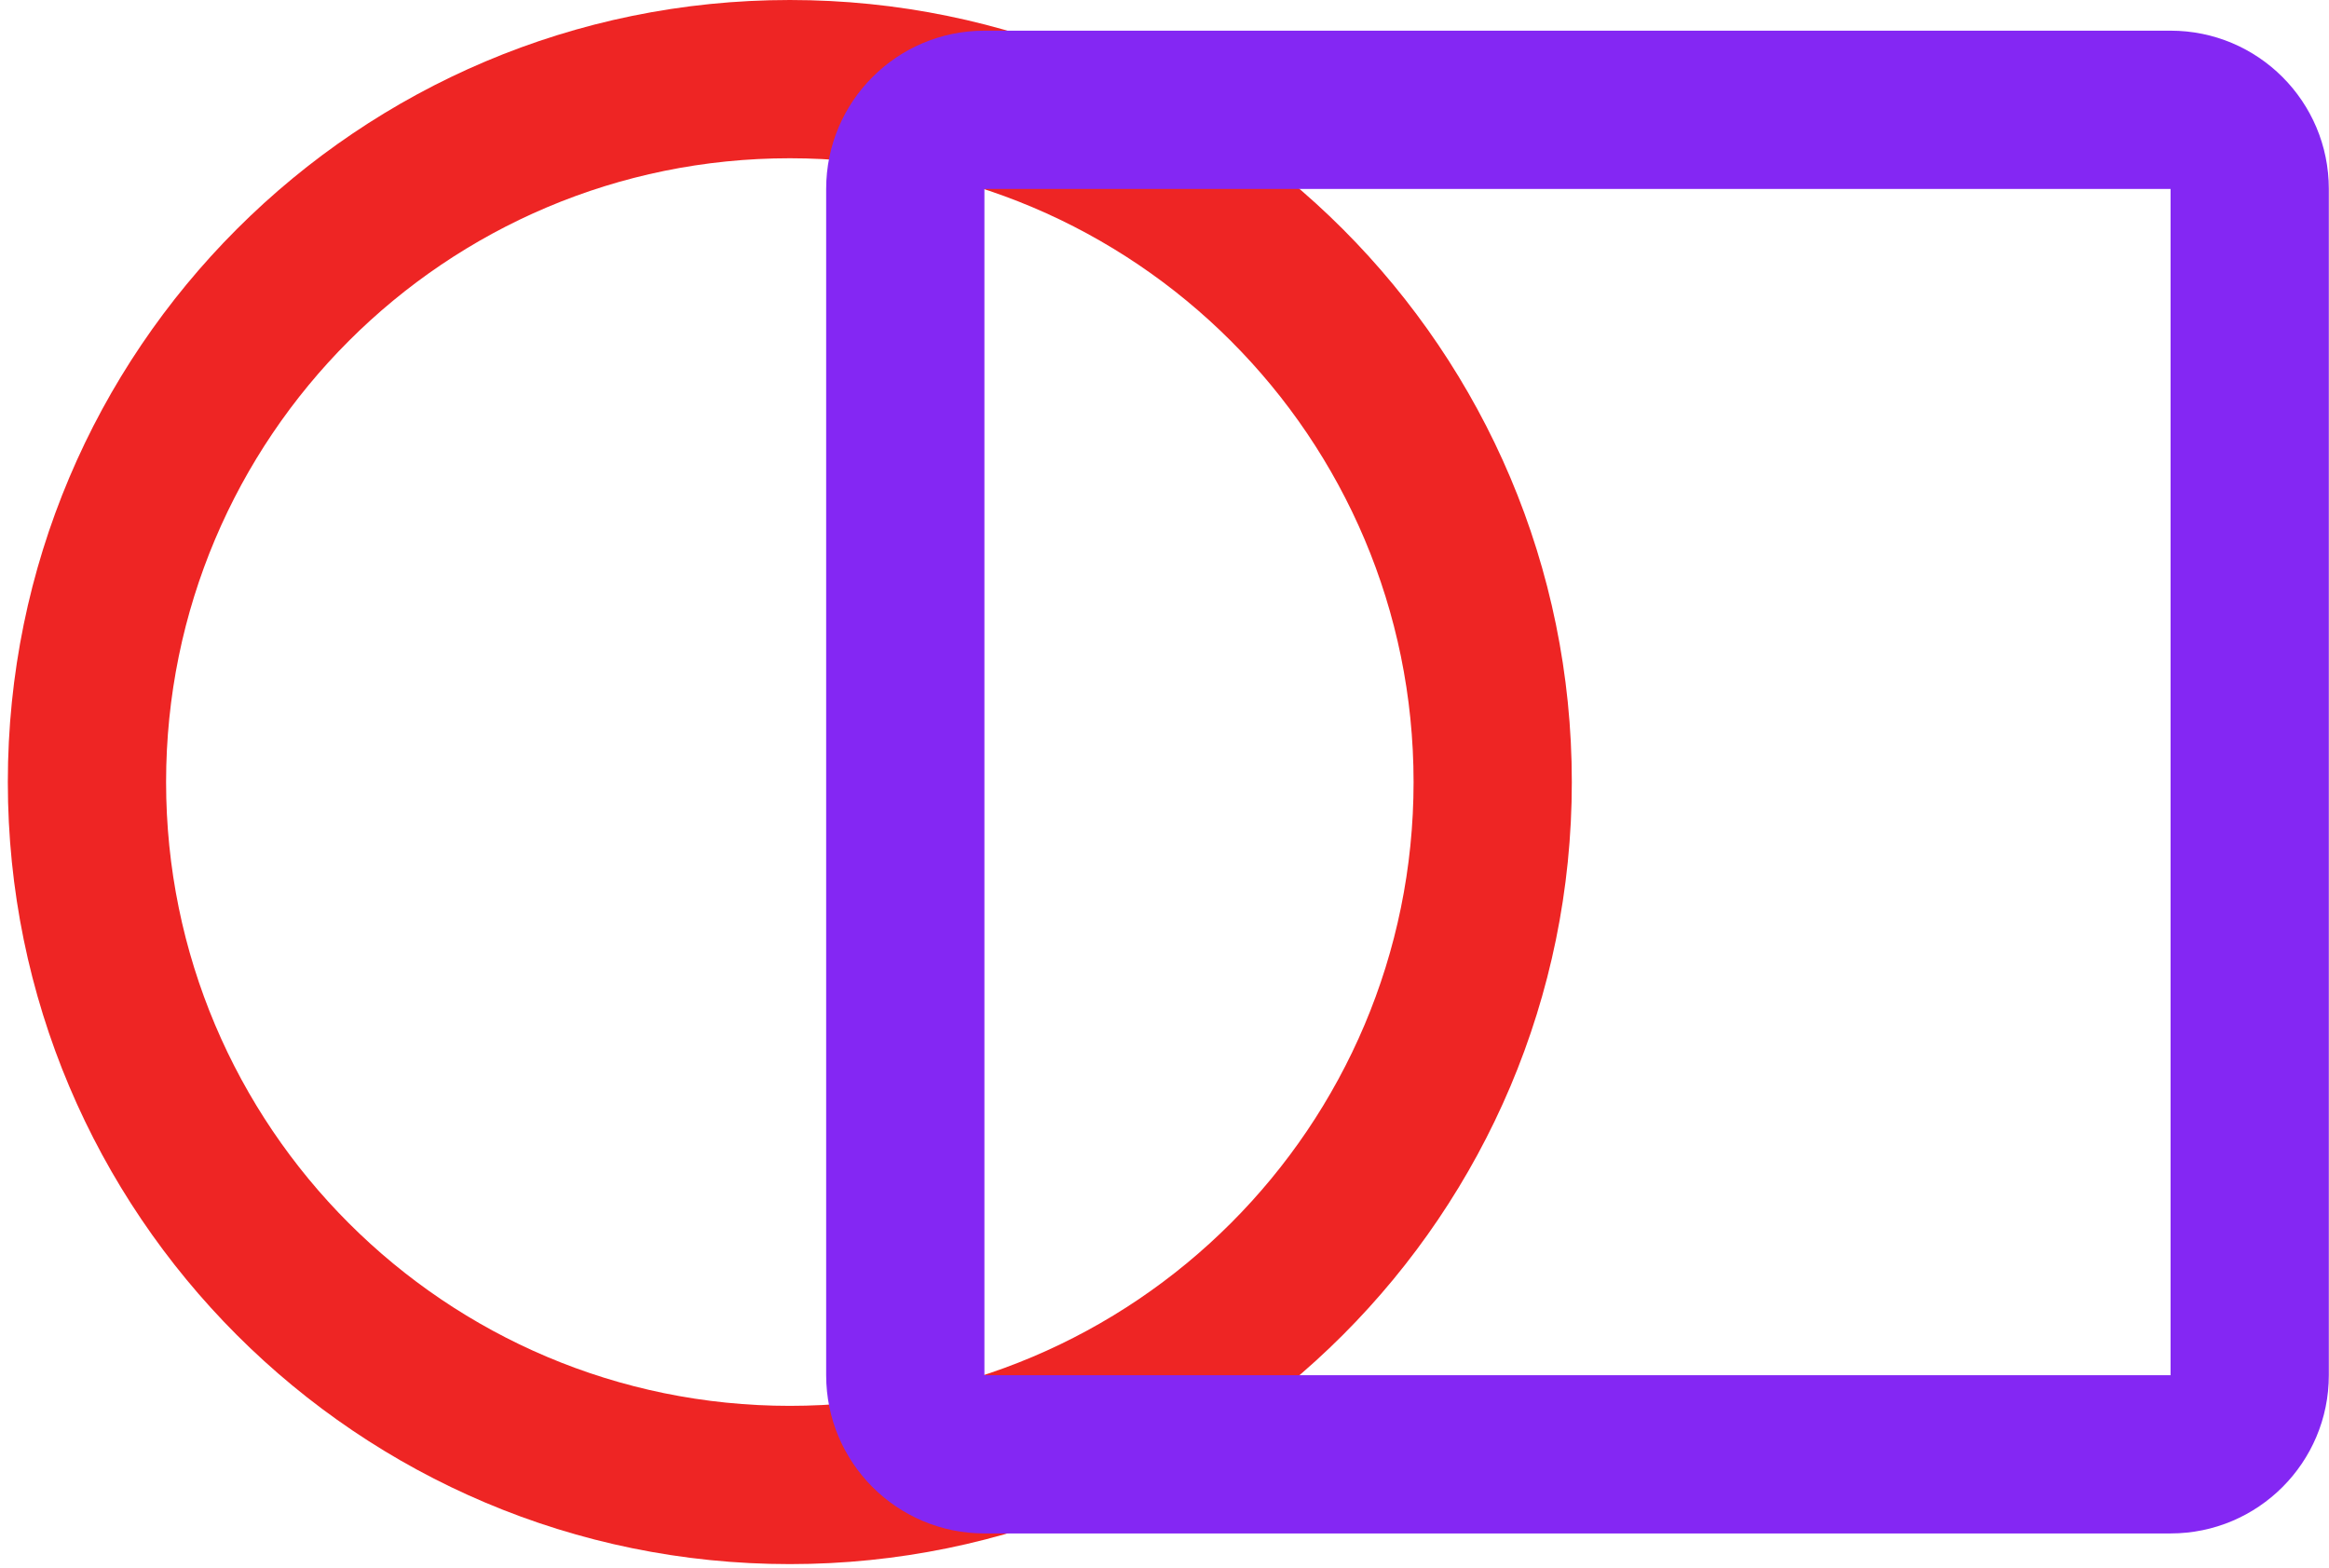 <svg width="202" height="136" viewBox="0 0 202 136" fill="none" xmlns="http://www.w3.org/2000/svg">
<path fill-rule="evenodd" clip-rule="evenodd" d="M14.405 67.825C14.405 97.703 38.626 121.924 68.504 121.924C98.382 121.924 122.603 97.703 122.603 67.825C122.603 37.946 98.382 13.725 68.504 13.725C38.626 13.725 14.405 37.946 14.405 67.825ZM68.504 0C31.045 0 0.679 30.366 0.679 67.825C0.679 105.283 31.045 135.649 68.504 135.649C105.962 135.649 136.328 105.283 136.328 67.825C136.328 30.366 105.962 0 68.504 0Z" fill="#EE2524"/>
<path fill-rule="evenodd" clip-rule="evenodd" d="M188.259 16.385H85.381V119.264L188.259 119.264L188.259 16.385ZM85.381 2.66C77.8 2.66 71.655 8.805 71.655 16.385V119.264C71.655 126.844 77.8 132.989 85.381 132.989H188.259C195.84 132.989 201.985 126.844 201.985 119.264V16.385C201.985 8.805 195.84 2.66 188.259 2.66H85.381Z" fill="#8427F3"/>
</svg>
